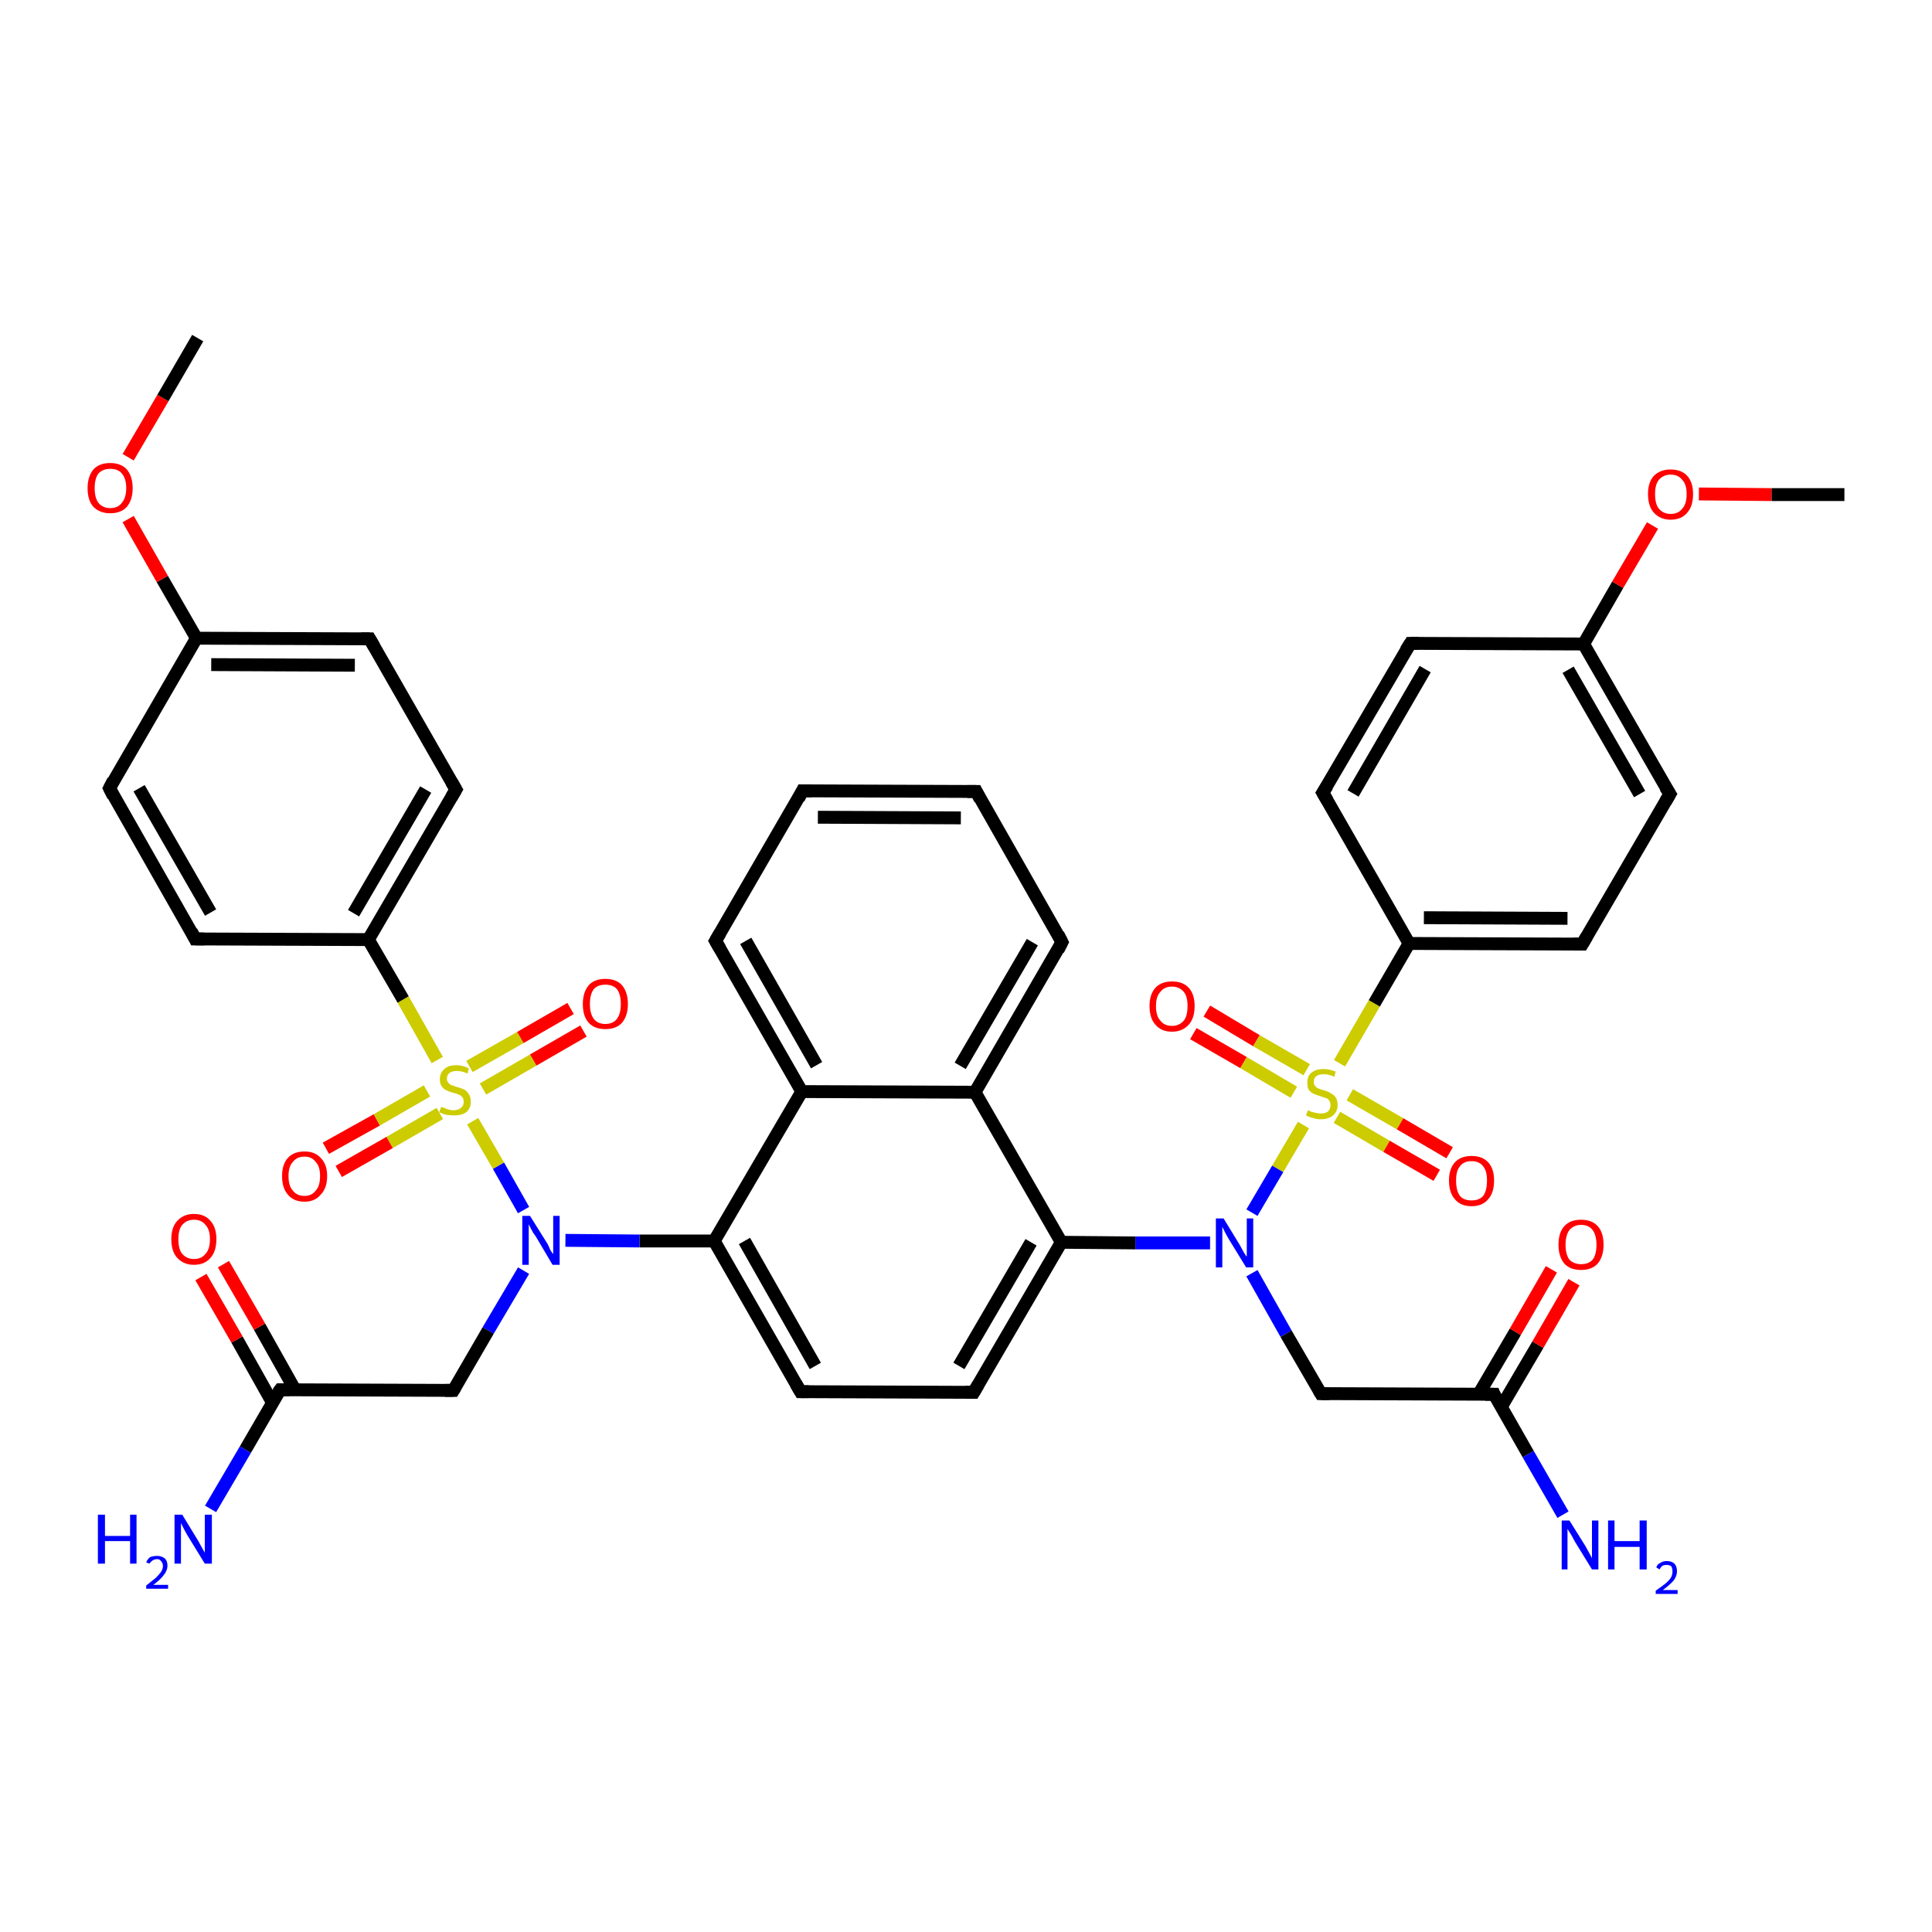 <?xml version='1.0' encoding='iso-8859-1'?>
<svg version='1.1' baseProfile='full'
              xmlns='http://www.w3.org/2000/svg'
                      xmlns:rdkit='http://www.rdkit.org/xml'
                      xmlns:xlink='http://www.w3.org/1999/xlink'
                  xml:space='preserve'
width='300px' height='300px' viewBox='0 0 300 300'>
<!-- END OF HEADER -->
<rect style='opacity:1.0;fill:#FFFFFF;stroke:none' width='300.0' height='300.0' x='0.0' y='0.0'> </rect>
<path class='bond-0 atom-0 atom-1' d='M 187.4,157.0 L 195.1,161.6' style='fill:none;fill-rule:evenodd;stroke:#FF0000;stroke-width:2.0px;stroke-linecap:butt;stroke-linejoin:miter;stroke-opacity:1' />
<path class='bond-0 atom-0 atom-1' d='M 195.1,161.6 L 202.9,166.1' style='fill:none;fill-rule:evenodd;stroke:#CCCC00;stroke-width:2.0px;stroke-linecap:butt;stroke-linejoin:miter;stroke-opacity:1' />
<path class='bond-0 atom-0 atom-1' d='M 185.3,160.5 L 193.1,165.0' style='fill:none;fill-rule:evenodd;stroke:#FF0000;stroke-width:2.0px;stroke-linecap:butt;stroke-linejoin:miter;stroke-opacity:1' />
<path class='bond-0 atom-0 atom-1' d='M 193.1,165.0 L 200.9,169.6' style='fill:none;fill-rule:evenodd;stroke:#CCCC00;stroke-width:2.0px;stroke-linecap:butt;stroke-linejoin:miter;stroke-opacity:1' />
<path class='bond-1 atom-1 atom-2' d='M 207.6,173.5 L 215.3,178.0' style='fill:none;fill-rule:evenodd;stroke:#CCCC00;stroke-width:2.0px;stroke-linecap:butt;stroke-linejoin:miter;stroke-opacity:1' />
<path class='bond-1 atom-1 atom-2' d='M 215.3,178.0 L 223.1,182.5' style='fill:none;fill-rule:evenodd;stroke:#FF0000;stroke-width:2.0px;stroke-linecap:butt;stroke-linejoin:miter;stroke-opacity:1' />
<path class='bond-1 atom-1 atom-2' d='M 209.6,170.0 L 217.4,174.5' style='fill:none;fill-rule:evenodd;stroke:#CCCC00;stroke-width:2.0px;stroke-linecap:butt;stroke-linejoin:miter;stroke-opacity:1' />
<path class='bond-1 atom-1 atom-2' d='M 217.4,174.5 L 225.1,179.0' style='fill:none;fill-rule:evenodd;stroke:#FF0000;stroke-width:2.0px;stroke-linecap:butt;stroke-linejoin:miter;stroke-opacity:1' />
<path class='bond-2 atom-1 atom-3' d='M 202.4,174.7 L 198.4,181.5' style='fill:none;fill-rule:evenodd;stroke:#CCCC00;stroke-width:2.0px;stroke-linecap:butt;stroke-linejoin:miter;stroke-opacity:1' />
<path class='bond-2 atom-1 atom-3' d='M 198.4,181.5 L 194.4,188.3' style='fill:none;fill-rule:evenodd;stroke:#0000FF;stroke-width:2.0px;stroke-linecap:butt;stroke-linejoin:miter;stroke-opacity:1' />
<path class='bond-3 atom-3 atom-4' d='M 187.9,193.0 L 176.3,193.0' style='fill:none;fill-rule:evenodd;stroke:#0000FF;stroke-width:2.0px;stroke-linecap:butt;stroke-linejoin:miter;stroke-opacity:1' />
<path class='bond-3 atom-3 atom-4' d='M 176.3,193.0 L 164.8,192.9' style='fill:none;fill-rule:evenodd;stroke:#000000;stroke-width:2.0px;stroke-linecap:butt;stroke-linejoin:miter;stroke-opacity:1' />
<path class='bond-4 atom-4 atom-5' d='M 164.8,192.9 L 151.4,169.6' style='fill:none;fill-rule:evenodd;stroke:#000000;stroke-width:2.0px;stroke-linecap:butt;stroke-linejoin:miter;stroke-opacity:1' />
<path class='bond-5 atom-5 atom-6' d='M 151.4,169.6 L 164.9,146.3' style='fill:none;fill-rule:evenodd;stroke:#000000;stroke-width:2.0px;stroke-linecap:butt;stroke-linejoin:miter;stroke-opacity:1' />
<path class='bond-5 atom-5 atom-6' d='M 149.1,165.5 L 160.3,146.3' style='fill:none;fill-rule:evenodd;stroke:#000000;stroke-width:2.0px;stroke-linecap:butt;stroke-linejoin:miter;stroke-opacity:1' />
<path class='bond-6 atom-6 atom-7' d='M 164.9,146.3 L 151.6,122.9' style='fill:none;fill-rule:evenodd;stroke:#000000;stroke-width:2.0px;stroke-linecap:butt;stroke-linejoin:miter;stroke-opacity:1' />
<path class='bond-7 atom-7 atom-8' d='M 151.6,122.9 L 124.6,122.8' style='fill:none;fill-rule:evenodd;stroke:#000000;stroke-width:2.0px;stroke-linecap:butt;stroke-linejoin:miter;stroke-opacity:1' />
<path class='bond-7 atom-7 atom-8' d='M 149.2,127.0 L 127.0,126.9' style='fill:none;fill-rule:evenodd;stroke:#000000;stroke-width:2.0px;stroke-linecap:butt;stroke-linejoin:miter;stroke-opacity:1' />
<path class='bond-8 atom-8 atom-9' d='M 124.6,122.8 L 111.1,146.1' style='fill:none;fill-rule:evenodd;stroke:#000000;stroke-width:2.0px;stroke-linecap:butt;stroke-linejoin:miter;stroke-opacity:1' />
<path class='bond-9 atom-9 atom-10' d='M 111.1,146.1 L 124.5,169.5' style='fill:none;fill-rule:evenodd;stroke:#000000;stroke-width:2.0px;stroke-linecap:butt;stroke-linejoin:miter;stroke-opacity:1' />
<path class='bond-9 atom-9 atom-10' d='M 115.8,146.1 L 126.8,165.4' style='fill:none;fill-rule:evenodd;stroke:#000000;stroke-width:2.0px;stroke-linecap:butt;stroke-linejoin:miter;stroke-opacity:1' />
<path class='bond-10 atom-10 atom-11' d='M 124.5,169.5 L 110.9,192.7' style='fill:none;fill-rule:evenodd;stroke:#000000;stroke-width:2.0px;stroke-linecap:butt;stroke-linejoin:miter;stroke-opacity:1' />
<path class='bond-11 atom-11 atom-12' d='M 110.9,192.7 L 99.3,192.7' style='fill:none;fill-rule:evenodd;stroke:#000000;stroke-width:2.0px;stroke-linecap:butt;stroke-linejoin:miter;stroke-opacity:1' />
<path class='bond-11 atom-11 atom-12' d='M 99.3,192.7 L 87.8,192.6' style='fill:none;fill-rule:evenodd;stroke:#0000FF;stroke-width:2.0px;stroke-linecap:butt;stroke-linejoin:miter;stroke-opacity:1' />
<path class='bond-12 atom-12 atom-13' d='M 81.3,197.3 L 75.8,206.6' style='fill:none;fill-rule:evenodd;stroke:#0000FF;stroke-width:2.0px;stroke-linecap:butt;stroke-linejoin:miter;stroke-opacity:1' />
<path class='bond-12 atom-12 atom-13' d='M 75.8,206.6 L 70.4,215.9' style='fill:none;fill-rule:evenodd;stroke:#000000;stroke-width:2.0px;stroke-linecap:butt;stroke-linejoin:miter;stroke-opacity:1' />
<path class='bond-13 atom-13 atom-14' d='M 70.4,215.9 L 43.5,215.8' style='fill:none;fill-rule:evenodd;stroke:#000000;stroke-width:2.0px;stroke-linecap:butt;stroke-linejoin:miter;stroke-opacity:1' />
<path class='bond-14 atom-14 atom-15' d='M 45.8,215.8 L 40.3,206.0' style='fill:none;fill-rule:evenodd;stroke:#000000;stroke-width:2.0px;stroke-linecap:butt;stroke-linejoin:miter;stroke-opacity:1' />
<path class='bond-14 atom-14 atom-15' d='M 40.3,206.0 L 34.7,196.3' style='fill:none;fill-rule:evenodd;stroke:#FF0000;stroke-width:2.0px;stroke-linecap:butt;stroke-linejoin:miter;stroke-opacity:1' />
<path class='bond-14 atom-14 atom-15' d='M 42.3,217.8 L 36.8,208.0' style='fill:none;fill-rule:evenodd;stroke:#000000;stroke-width:2.0px;stroke-linecap:butt;stroke-linejoin:miter;stroke-opacity:1' />
<path class='bond-14 atom-14 atom-15' d='M 36.8,208.0 L 31.2,198.3' style='fill:none;fill-rule:evenodd;stroke:#FF0000;stroke-width:2.0px;stroke-linecap:butt;stroke-linejoin:miter;stroke-opacity:1' />
<path class='bond-15 atom-14 atom-16' d='M 43.5,215.8 L 38.1,225.1' style='fill:none;fill-rule:evenodd;stroke:#000000;stroke-width:2.0px;stroke-linecap:butt;stroke-linejoin:miter;stroke-opacity:1' />
<path class='bond-15 atom-14 atom-16' d='M 38.1,225.1 L 32.7,234.3' style='fill:none;fill-rule:evenodd;stroke:#0000FF;stroke-width:2.0px;stroke-linecap:butt;stroke-linejoin:miter;stroke-opacity:1' />
<path class='bond-16 atom-12 atom-17' d='M 81.3,187.9 L 77.4,181.0' style='fill:none;fill-rule:evenodd;stroke:#0000FF;stroke-width:2.0px;stroke-linecap:butt;stroke-linejoin:miter;stroke-opacity:1' />
<path class='bond-16 atom-12 atom-17' d='M 77.4,181.0 L 73.4,174.1' style='fill:none;fill-rule:evenodd;stroke:#CCCC00;stroke-width:2.0px;stroke-linecap:butt;stroke-linejoin:miter;stroke-opacity:1' />
<path class='bond-17 atom-17 atom-18' d='M 75.0,169.1 L 82.8,164.6' style='fill:none;fill-rule:evenodd;stroke:#CCCC00;stroke-width:2.0px;stroke-linecap:butt;stroke-linejoin:miter;stroke-opacity:1' />
<path class='bond-17 atom-17 atom-18' d='M 82.8,164.6 L 90.6,160.1' style='fill:none;fill-rule:evenodd;stroke:#FF0000;stroke-width:2.0px;stroke-linecap:butt;stroke-linejoin:miter;stroke-opacity:1' />
<path class='bond-17 atom-17 atom-18' d='M 72.9,165.6 L 80.8,161.1' style='fill:none;fill-rule:evenodd;stroke:#CCCC00;stroke-width:2.0px;stroke-linecap:butt;stroke-linejoin:miter;stroke-opacity:1' />
<path class='bond-17 atom-17 atom-18' d='M 80.8,161.1 L 88.6,156.6' style='fill:none;fill-rule:evenodd;stroke:#FF0000;stroke-width:2.0px;stroke-linecap:butt;stroke-linejoin:miter;stroke-opacity:1' />
<path class='bond-18 atom-17 atom-19' d='M 66.3,169.4 L 58.5,173.9' style='fill:none;fill-rule:evenodd;stroke:#CCCC00;stroke-width:2.0px;stroke-linecap:butt;stroke-linejoin:miter;stroke-opacity:1' />
<path class='bond-18 atom-17 atom-19' d='M 58.5,173.9 L 50.6,178.3' style='fill:none;fill-rule:evenodd;stroke:#FF0000;stroke-width:2.0px;stroke-linecap:butt;stroke-linejoin:miter;stroke-opacity:1' />
<path class='bond-18 atom-17 atom-19' d='M 68.3,172.9 L 60.5,177.4' style='fill:none;fill-rule:evenodd;stroke:#CCCC00;stroke-width:2.0px;stroke-linecap:butt;stroke-linejoin:miter;stroke-opacity:1' />
<path class='bond-18 atom-17 atom-19' d='M 60.5,177.4 L 52.6,181.9' style='fill:none;fill-rule:evenodd;stroke:#FF0000;stroke-width:2.0px;stroke-linecap:butt;stroke-linejoin:miter;stroke-opacity:1' />
<path class='bond-19 atom-17 atom-20' d='M 67.9,164.6 L 62.6,155.2' style='fill:none;fill-rule:evenodd;stroke:#CCCC00;stroke-width:2.0px;stroke-linecap:butt;stroke-linejoin:miter;stroke-opacity:1' />
<path class='bond-19 atom-17 atom-20' d='M 62.6,155.2 L 57.2,145.9' style='fill:none;fill-rule:evenodd;stroke:#000000;stroke-width:2.0px;stroke-linecap:butt;stroke-linejoin:miter;stroke-opacity:1' />
<path class='bond-20 atom-20 atom-21' d='M 57.2,145.9 L 70.8,122.6' style='fill:none;fill-rule:evenodd;stroke:#000000;stroke-width:2.0px;stroke-linecap:butt;stroke-linejoin:miter;stroke-opacity:1' />
<path class='bond-20 atom-20 atom-21' d='M 54.9,141.8 L 66.1,122.6' style='fill:none;fill-rule:evenodd;stroke:#000000;stroke-width:2.0px;stroke-linecap:butt;stroke-linejoin:miter;stroke-opacity:1' />
<path class='bond-21 atom-21 atom-22' d='M 70.8,122.6 L 57.4,99.2' style='fill:none;fill-rule:evenodd;stroke:#000000;stroke-width:2.0px;stroke-linecap:butt;stroke-linejoin:miter;stroke-opacity:1' />
<path class='bond-22 atom-22 atom-23' d='M 57.4,99.2 L 30.5,99.1' style='fill:none;fill-rule:evenodd;stroke:#000000;stroke-width:2.0px;stroke-linecap:butt;stroke-linejoin:miter;stroke-opacity:1' />
<path class='bond-22 atom-22 atom-23' d='M 55.1,103.3 L 32.8,103.2' style='fill:none;fill-rule:evenodd;stroke:#000000;stroke-width:2.0px;stroke-linecap:butt;stroke-linejoin:miter;stroke-opacity:1' />
<path class='bond-23 atom-23 atom-24' d='M 30.5,99.1 L 25.2,89.9' style='fill:none;fill-rule:evenodd;stroke:#000000;stroke-width:2.0px;stroke-linecap:butt;stroke-linejoin:miter;stroke-opacity:1' />
<path class='bond-23 atom-23 atom-24' d='M 25.2,89.9 L 19.9,80.6' style='fill:none;fill-rule:evenodd;stroke:#FF0000;stroke-width:2.0px;stroke-linecap:butt;stroke-linejoin:miter;stroke-opacity:1' />
<path class='bond-24 atom-24 atom-25' d='M 19.9,71.0 L 25.3,61.8' style='fill:none;fill-rule:evenodd;stroke:#FF0000;stroke-width:2.0px;stroke-linecap:butt;stroke-linejoin:miter;stroke-opacity:1' />
<path class='bond-24 atom-24 atom-25' d='M 25.3,61.8 L 30.7,52.5' style='fill:none;fill-rule:evenodd;stroke:#000000;stroke-width:2.0px;stroke-linecap:butt;stroke-linejoin:miter;stroke-opacity:1' />
<path class='bond-25 atom-23 atom-26' d='M 30.5,99.1 L 17.0,122.4' style='fill:none;fill-rule:evenodd;stroke:#000000;stroke-width:2.0px;stroke-linecap:butt;stroke-linejoin:miter;stroke-opacity:1' />
<path class='bond-26 atom-26 atom-27' d='M 17.0,122.4 L 30.3,145.8' style='fill:none;fill-rule:evenodd;stroke:#000000;stroke-width:2.0px;stroke-linecap:butt;stroke-linejoin:miter;stroke-opacity:1' />
<path class='bond-26 atom-26 atom-27' d='M 21.6,122.4 L 32.7,141.7' style='fill:none;fill-rule:evenodd;stroke:#000000;stroke-width:2.0px;stroke-linecap:butt;stroke-linejoin:miter;stroke-opacity:1' />
<path class='bond-27 atom-11 atom-28' d='M 110.9,192.7 L 124.3,216.1' style='fill:none;fill-rule:evenodd;stroke:#000000;stroke-width:2.0px;stroke-linecap:butt;stroke-linejoin:miter;stroke-opacity:1' />
<path class='bond-27 atom-11 atom-28' d='M 115.6,192.7 L 126.6,212.1' style='fill:none;fill-rule:evenodd;stroke:#000000;stroke-width:2.0px;stroke-linecap:butt;stroke-linejoin:miter;stroke-opacity:1' />
<path class='bond-28 atom-28 atom-29' d='M 124.3,216.1 L 151.2,216.2' style='fill:none;fill-rule:evenodd;stroke:#000000;stroke-width:2.0px;stroke-linecap:butt;stroke-linejoin:miter;stroke-opacity:1' />
<path class='bond-29 atom-3 atom-30' d='M 194.4,197.7 L 199.7,207.1' style='fill:none;fill-rule:evenodd;stroke:#0000FF;stroke-width:2.0px;stroke-linecap:butt;stroke-linejoin:miter;stroke-opacity:1' />
<path class='bond-29 atom-3 atom-30' d='M 199.7,207.1 L 205.1,216.4' style='fill:none;fill-rule:evenodd;stroke:#000000;stroke-width:2.0px;stroke-linecap:butt;stroke-linejoin:miter;stroke-opacity:1' />
<path class='bond-30 atom-30 atom-31' d='M 205.1,216.4 L 232.0,216.5' style='fill:none;fill-rule:evenodd;stroke:#000000;stroke-width:2.0px;stroke-linecap:butt;stroke-linejoin:miter;stroke-opacity:1' />
<path class='bond-31 atom-31 atom-32' d='M 233.1,218.5 L 238.8,208.8' style='fill:none;fill-rule:evenodd;stroke:#000000;stroke-width:2.0px;stroke-linecap:butt;stroke-linejoin:miter;stroke-opacity:1' />
<path class='bond-31 atom-31 atom-32' d='M 238.8,208.8 L 244.4,199.1' style='fill:none;fill-rule:evenodd;stroke:#FF0000;stroke-width:2.0px;stroke-linecap:butt;stroke-linejoin:miter;stroke-opacity:1' />
<path class='bond-31 atom-31 atom-32' d='M 229.6,216.5 L 235.3,206.8' style='fill:none;fill-rule:evenodd;stroke:#000000;stroke-width:2.0px;stroke-linecap:butt;stroke-linejoin:miter;stroke-opacity:1' />
<path class='bond-31 atom-31 atom-32' d='M 235.3,206.8 L 240.9,197.1' style='fill:none;fill-rule:evenodd;stroke:#FF0000;stroke-width:2.0px;stroke-linecap:butt;stroke-linejoin:miter;stroke-opacity:1' />
<path class='bond-32 atom-31 atom-33' d='M 232.0,216.5 L 237.3,225.8' style='fill:none;fill-rule:evenodd;stroke:#000000;stroke-width:2.0px;stroke-linecap:butt;stroke-linejoin:miter;stroke-opacity:1' />
<path class='bond-32 atom-31 atom-33' d='M 237.3,225.8 L 242.7,235.2' style='fill:none;fill-rule:evenodd;stroke:#0000FF;stroke-width:2.0px;stroke-linecap:butt;stroke-linejoin:miter;stroke-opacity:1' />
<path class='bond-33 atom-1 atom-34' d='M 208.0,165.1 L 213.4,155.8' style='fill:none;fill-rule:evenodd;stroke:#CCCC00;stroke-width:2.0px;stroke-linecap:butt;stroke-linejoin:miter;stroke-opacity:1' />
<path class='bond-33 atom-1 atom-34' d='M 213.4,155.8 L 218.8,146.5' style='fill:none;fill-rule:evenodd;stroke:#000000;stroke-width:2.0px;stroke-linecap:butt;stroke-linejoin:miter;stroke-opacity:1' />
<path class='bond-34 atom-34 atom-35' d='M 218.8,146.5 L 245.7,146.6' style='fill:none;fill-rule:evenodd;stroke:#000000;stroke-width:2.0px;stroke-linecap:butt;stroke-linejoin:miter;stroke-opacity:1' />
<path class='bond-34 atom-34 atom-35' d='M 221.1,142.5 L 243.4,142.6' style='fill:none;fill-rule:evenodd;stroke:#000000;stroke-width:2.0px;stroke-linecap:butt;stroke-linejoin:miter;stroke-opacity:1' />
<path class='bond-35 atom-35 atom-36' d='M 245.7,146.6 L 259.3,123.3' style='fill:none;fill-rule:evenodd;stroke:#000000;stroke-width:2.0px;stroke-linecap:butt;stroke-linejoin:miter;stroke-opacity:1' />
<path class='bond-36 atom-36 atom-37' d='M 259.3,123.3 L 245.9,100.0' style='fill:none;fill-rule:evenodd;stroke:#000000;stroke-width:2.0px;stroke-linecap:butt;stroke-linejoin:miter;stroke-opacity:1' />
<path class='bond-36 atom-36 atom-37' d='M 254.6,123.3 L 243.5,104.0' style='fill:none;fill-rule:evenodd;stroke:#000000;stroke-width:2.0px;stroke-linecap:butt;stroke-linejoin:miter;stroke-opacity:1' />
<path class='bond-37 atom-37 atom-38' d='M 245.9,100.0 L 251.2,90.8' style='fill:none;fill-rule:evenodd;stroke:#000000;stroke-width:2.0px;stroke-linecap:butt;stroke-linejoin:miter;stroke-opacity:1' />
<path class='bond-37 atom-37 atom-38' d='M 251.2,90.8 L 256.6,81.6' style='fill:none;fill-rule:evenodd;stroke:#FF0000;stroke-width:2.0px;stroke-linecap:butt;stroke-linejoin:miter;stroke-opacity:1' />
<path class='bond-38 atom-38 atom-39' d='M 263.8,76.7 L 275.1,76.8' style='fill:none;fill-rule:evenodd;stroke:#FF0000;stroke-width:2.0px;stroke-linecap:butt;stroke-linejoin:miter;stroke-opacity:1' />
<path class='bond-38 atom-38 atom-39' d='M 275.1,76.8 L 286.4,76.8' style='fill:none;fill-rule:evenodd;stroke:#000000;stroke-width:2.0px;stroke-linecap:butt;stroke-linejoin:miter;stroke-opacity:1' />
<path class='bond-39 atom-37 atom-40' d='M 245.9,100.0 L 219.0,99.9' style='fill:none;fill-rule:evenodd;stroke:#000000;stroke-width:2.0px;stroke-linecap:butt;stroke-linejoin:miter;stroke-opacity:1' />
<path class='bond-40 atom-40 atom-41' d='M 219.0,99.9 L 205.4,123.1' style='fill:none;fill-rule:evenodd;stroke:#000000;stroke-width:2.0px;stroke-linecap:butt;stroke-linejoin:miter;stroke-opacity:1' />
<path class='bond-40 atom-40 atom-41' d='M 221.3,103.9 L 210.1,123.2' style='fill:none;fill-rule:evenodd;stroke:#000000;stroke-width:2.0px;stroke-linecap:butt;stroke-linejoin:miter;stroke-opacity:1' />
<path class='bond-41 atom-10 atom-5' d='M 124.5,169.5 L 151.4,169.6' style='fill:none;fill-rule:evenodd;stroke:#000000;stroke-width:2.0px;stroke-linecap:butt;stroke-linejoin:miter;stroke-opacity:1' />
<path class='bond-42 atom-27 atom-20' d='M 30.3,145.8 L 57.2,145.9' style='fill:none;fill-rule:evenodd;stroke:#000000;stroke-width:2.0px;stroke-linecap:butt;stroke-linejoin:miter;stroke-opacity:1' />
<path class='bond-43 atom-29 atom-4' d='M 151.2,216.2 L 164.8,192.9' style='fill:none;fill-rule:evenodd;stroke:#000000;stroke-width:2.0px;stroke-linecap:butt;stroke-linejoin:miter;stroke-opacity:1' />
<path class='bond-43 atom-29 atom-4' d='M 148.9,212.1 L 160.1,192.9' style='fill:none;fill-rule:evenodd;stroke:#000000;stroke-width:2.0px;stroke-linecap:butt;stroke-linejoin:miter;stroke-opacity:1' />
<path class='bond-44 atom-41 atom-34' d='M 205.4,123.1 L 218.8,146.5' style='fill:none;fill-rule:evenodd;stroke:#000000;stroke-width:2.0px;stroke-linecap:butt;stroke-linejoin:miter;stroke-opacity:1' />
<path d='M 164.3,147.5 L 164.9,146.3 L 164.3,145.1' style='fill:none;stroke:#000000;stroke-width:2.0px;stroke-linecap:butt;stroke-linejoin:miter;stroke-opacity:1;' />
<path d='M 152.2,124.1 L 151.6,122.9 L 150.2,122.9' style='fill:none;stroke:#000000;stroke-width:2.0px;stroke-linecap:butt;stroke-linejoin:miter;stroke-opacity:1;' />
<path d='M 126.0,122.8 L 124.6,122.8 L 124.0,124.0' style='fill:none;stroke:#000000;stroke-width:2.0px;stroke-linecap:butt;stroke-linejoin:miter;stroke-opacity:1;' />
<path d='M 111.8,144.9 L 111.1,146.1 L 111.8,147.3' style='fill:none;stroke:#000000;stroke-width:2.0px;stroke-linecap:butt;stroke-linejoin:miter;stroke-opacity:1;' />
<path d='M 70.7,215.4 L 70.4,215.9 L 69.1,215.9' style='fill:none;stroke:#000000;stroke-width:2.0px;stroke-linecap:butt;stroke-linejoin:miter;stroke-opacity:1;' />
<path d='M 44.9,215.8 L 43.5,215.8 L 43.2,216.2' style='fill:none;stroke:#000000;stroke-width:2.0px;stroke-linecap:butt;stroke-linejoin:miter;stroke-opacity:1;' />
<path d='M 70.1,123.8 L 70.8,122.6 L 70.1,121.4' style='fill:none;stroke:#000000;stroke-width:2.0px;stroke-linecap:butt;stroke-linejoin:miter;stroke-opacity:1;' />
<path d='M 58.1,100.4 L 57.4,99.2 L 56.1,99.2' style='fill:none;stroke:#000000;stroke-width:2.0px;stroke-linecap:butt;stroke-linejoin:miter;stroke-opacity:1;' />
<path d='M 17.6,121.2 L 17.0,122.4 L 17.6,123.6' style='fill:none;stroke:#000000;stroke-width:2.0px;stroke-linecap:butt;stroke-linejoin:miter;stroke-opacity:1;' />
<path d='M 29.7,144.6 L 30.3,145.8 L 31.7,145.8' style='fill:none;stroke:#000000;stroke-width:2.0px;stroke-linecap:butt;stroke-linejoin:miter;stroke-opacity:1;' />
<path d='M 123.6,214.9 L 124.3,216.1 L 125.6,216.1' style='fill:none;stroke:#000000;stroke-width:2.0px;stroke-linecap:butt;stroke-linejoin:miter;stroke-opacity:1;' />
<path d='M 149.9,216.2 L 151.2,216.2 L 151.9,215.0' style='fill:none;stroke:#000000;stroke-width:2.0px;stroke-linecap:butt;stroke-linejoin:miter;stroke-opacity:1;' />
<path d='M 204.8,215.9 L 205.1,216.4 L 206.4,216.4' style='fill:none;stroke:#000000;stroke-width:2.0px;stroke-linecap:butt;stroke-linejoin:miter;stroke-opacity:1;' />
<path d='M 230.6,216.5 L 232.0,216.5 L 232.2,217.0' style='fill:none;stroke:#000000;stroke-width:2.0px;stroke-linecap:butt;stroke-linejoin:miter;stroke-opacity:1;' />
<path d='M 244.4,146.6 L 245.7,146.6 L 246.4,145.4' style='fill:none;stroke:#000000;stroke-width:2.0px;stroke-linecap:butt;stroke-linejoin:miter;stroke-opacity:1;' />
<path d='M 258.6,124.5 L 259.3,123.3 L 258.6,122.2' style='fill:none;stroke:#000000;stroke-width:2.0px;stroke-linecap:butt;stroke-linejoin:miter;stroke-opacity:1;' />
<path d='M 220.3,99.9 L 219.0,99.9 L 218.3,101.0' style='fill:none;stroke:#000000;stroke-width:2.0px;stroke-linecap:butt;stroke-linejoin:miter;stroke-opacity:1;' />
<path d='M 206.1,122.0 L 205.4,123.1 L 206.1,124.3' style='fill:none;stroke:#000000;stroke-width:2.0px;stroke-linecap:butt;stroke-linejoin:miter;stroke-opacity:1;' />
<path class='atom-0' d='M 178.5 156.2
Q 178.5 154.4, 179.4 153.4
Q 180.3 152.4, 182.0 152.4
Q 183.7 152.4, 184.6 153.4
Q 185.5 154.4, 185.5 156.2
Q 185.5 158.1, 184.6 159.1
Q 183.6 160.2, 182.0 160.2
Q 180.3 160.2, 179.4 159.1
Q 178.5 158.1, 178.5 156.2
M 182.0 159.3
Q 183.1 159.3, 183.8 158.5
Q 184.4 157.8, 184.4 156.2
Q 184.4 154.7, 183.8 154.0
Q 183.1 153.2, 182.0 153.2
Q 180.8 153.2, 180.2 154.0
Q 179.5 154.7, 179.5 156.2
Q 179.5 157.8, 180.2 158.5
Q 180.8 159.3, 182.0 159.3
' fill='#FF0000'/>
<path class='atom-1' d='M 203.1 172.4
Q 203.2 172.4, 203.5 172.6
Q 203.9 172.7, 204.3 172.8
Q 204.7 172.9, 205.1 172.9
Q 205.8 172.9, 206.2 172.6
Q 206.6 172.2, 206.6 171.6
Q 206.6 171.2, 206.4 170.9
Q 206.2 170.6, 205.9 170.5
Q 205.5 170.4, 205.0 170.2
Q 204.3 170.0, 203.9 169.8
Q 203.5 169.6, 203.2 169.2
Q 203.0 168.8, 203.0 168.1
Q 203.0 167.1, 203.6 166.6
Q 204.3 166.0, 205.5 166.0
Q 206.4 166.0, 207.4 166.4
L 207.2 167.2
Q 206.3 166.8, 205.6 166.8
Q 204.8 166.8, 204.4 167.1
Q 204.0 167.4, 204.0 168.0
Q 204.0 168.4, 204.2 168.6
Q 204.4 168.9, 204.7 169.0
Q 205.1 169.2, 205.6 169.3
Q 206.3 169.5, 206.7 169.8
Q 207.1 170.0, 207.4 170.4
Q 207.7 170.8, 207.7 171.6
Q 207.7 172.6, 207.0 173.2
Q 206.3 173.8, 205.1 173.8
Q 204.4 173.8, 203.9 173.6
Q 203.4 173.5, 202.8 173.2
L 203.1 172.4
' fill='#CCCC00'/>
<path class='atom-2' d='M 225.0 183.3
Q 225.0 181.5, 225.9 180.5
Q 226.8 179.5, 228.5 179.5
Q 230.2 179.5, 231.1 180.5
Q 232.0 181.5, 232.0 183.3
Q 232.0 185.2, 231.1 186.2
Q 230.2 187.3, 228.5 187.3
Q 226.8 187.3, 225.9 186.2
Q 225.0 185.2, 225.0 183.3
M 228.5 186.4
Q 229.7 186.4, 230.3 185.7
Q 230.9 184.9, 230.9 183.3
Q 230.9 181.8, 230.3 181.1
Q 229.7 180.3, 228.5 180.3
Q 227.3 180.3, 226.7 181.1
Q 226.1 181.8, 226.1 183.3
Q 226.1 184.9, 226.7 185.7
Q 227.3 186.4, 228.5 186.4
' fill='#FF0000'/>
<path class='atom-3' d='M 190.0 189.2
L 192.5 193.3
Q 192.7 193.7, 193.1 194.4
Q 193.5 195.1, 193.6 195.1
L 193.6 189.2
L 194.6 189.2
L 194.6 196.8
L 193.5 196.8
L 190.8 192.4
Q 190.5 191.9, 190.2 191.3
Q 189.9 190.7, 189.8 190.5
L 189.8 196.8
L 188.8 196.8
L 188.8 189.2
L 190.0 189.2
' fill='#0000FF'/>
<path class='atom-12' d='M 82.3 188.8
L 84.8 192.8
Q 85.1 193.2, 85.4 194.0
Q 85.8 194.7, 85.9 194.7
L 85.9 188.8
L 86.9 188.8
L 86.9 196.4
L 85.8 196.4
L 83.2 192.0
Q 82.8 191.5, 82.5 190.9
Q 82.2 190.3, 82.1 190.1
L 82.1 196.4
L 81.1 196.4
L 81.1 188.8
L 82.3 188.8
' fill='#0000FF'/>
<path class='atom-15' d='M 26.6 192.4
Q 26.6 190.6, 27.5 189.6
Q 28.5 188.5, 30.1 188.5
Q 31.8 188.5, 32.7 189.6
Q 33.6 190.6, 33.6 192.4
Q 33.6 194.3, 32.7 195.3
Q 31.8 196.4, 30.1 196.4
Q 28.5 196.4, 27.5 195.3
Q 26.6 194.3, 26.6 192.4
M 30.1 195.5
Q 31.3 195.5, 31.9 194.7
Q 32.6 194.0, 32.6 192.4
Q 32.6 190.9, 31.9 190.2
Q 31.3 189.4, 30.1 189.4
Q 29.0 189.4, 28.3 190.2
Q 27.7 190.9, 27.7 192.4
Q 27.7 194.0, 28.3 194.7
Q 29.0 195.5, 30.1 195.5
' fill='#FF0000'/>
<path class='atom-16' d='M 15.2 235.2
L 16.3 235.2
L 16.3 238.5
L 20.2 238.5
L 20.2 235.2
L 21.2 235.2
L 21.2 242.8
L 20.2 242.8
L 20.2 239.3
L 16.3 239.3
L 16.3 242.8
L 15.2 242.8
L 15.2 235.2
' fill='#0000FF'/>
<path class='atom-16' d='M 22.7 242.6
Q 22.9 242.1, 23.3 241.8
Q 23.8 241.6, 24.4 241.6
Q 25.1 241.6, 25.6 242.0
Q 26.0 242.4, 26.0 243.1
Q 26.0 243.9, 25.4 244.6
Q 24.9 245.3, 23.8 246.1
L 26.1 246.1
L 26.1 246.7
L 22.7 246.7
L 22.7 246.2
Q 23.6 245.5, 24.2 245.0
Q 24.7 244.5, 25.0 244.1
Q 25.3 243.6, 25.3 243.2
Q 25.3 242.7, 25.0 242.4
Q 24.8 242.1, 24.4 242.1
Q 24.0 242.1, 23.7 242.3
Q 23.4 242.5, 23.2 242.8
L 22.7 242.6
' fill='#0000FF'/>
<path class='atom-16' d='M 28.3 235.2
L 30.8 239.3
Q 31.0 239.7, 31.4 240.4
Q 31.8 241.1, 31.8 241.1
L 31.8 235.2
L 32.9 235.2
L 32.9 242.8
L 31.8 242.8
L 29.1 238.4
Q 28.8 237.9, 28.5 237.3
Q 28.2 236.7, 28.1 236.5
L 28.1 242.8
L 27.1 242.8
L 27.1 235.2
L 28.3 235.2
' fill='#0000FF'/>
<path class='atom-17' d='M 68.5 171.9
Q 68.6 171.9, 68.9 172.0
Q 69.3 172.2, 69.7 172.3
Q 70.0 172.4, 70.4 172.4
Q 71.2 172.4, 71.6 172.0
Q 72.0 171.7, 72.0 171.1
Q 72.0 170.6, 71.8 170.4
Q 71.6 170.1, 71.3 170.0
Q 70.9 169.8, 70.4 169.7
Q 69.7 169.5, 69.3 169.3
Q 68.9 169.1, 68.6 168.7
Q 68.3 168.3, 68.3 167.6
Q 68.3 166.6, 69.0 166.0
Q 69.6 165.4, 70.9 165.4
Q 71.8 165.4, 72.8 165.9
L 72.6 166.7
Q 71.7 166.3, 71.0 166.3
Q 70.2 166.3, 69.8 166.6
Q 69.4 166.9, 69.4 167.5
Q 69.4 167.9, 69.6 168.1
Q 69.8 168.4, 70.1 168.5
Q 70.4 168.6, 71.0 168.8
Q 71.7 169.0, 72.1 169.2
Q 72.5 169.4, 72.8 169.9
Q 73.1 170.3, 73.1 171.1
Q 73.1 172.1, 72.4 172.7
Q 71.7 173.2, 70.5 173.2
Q 69.8 173.2, 69.3 173.1
Q 68.8 173.0, 68.2 172.7
L 68.5 171.9
' fill='#CCCC00'/>
<path class='atom-18' d='M 90.5 155.9
Q 90.5 154.1, 91.4 153.0
Q 92.3 152.0, 94.0 152.0
Q 95.7 152.0, 96.6 153.0
Q 97.5 154.1, 97.5 155.9
Q 97.5 157.7, 96.6 158.8
Q 95.7 159.8, 94.0 159.8
Q 92.3 159.8, 91.4 158.8
Q 90.5 157.8, 90.5 155.9
M 94.0 159.0
Q 95.2 159.0, 95.8 158.2
Q 96.4 157.4, 96.4 155.9
Q 96.4 154.4, 95.8 153.6
Q 95.2 152.9, 94.0 152.9
Q 92.8 152.9, 92.2 153.6
Q 91.6 154.4, 91.6 155.9
Q 91.6 157.4, 92.2 158.2
Q 92.8 159.0, 94.0 159.0
' fill='#FF0000'/>
<path class='atom-19' d='M 43.8 182.6
Q 43.8 180.8, 44.7 179.8
Q 45.6 178.8, 47.3 178.8
Q 48.9 178.8, 49.8 179.8
Q 50.8 180.8, 50.8 182.6
Q 50.8 184.5, 49.8 185.5
Q 48.9 186.6, 47.3 186.6
Q 45.6 186.6, 44.7 185.5
Q 43.8 184.5, 43.8 182.6
M 47.3 185.7
Q 48.4 185.7, 49.0 184.9
Q 49.7 184.2, 49.7 182.6
Q 49.7 181.1, 49.0 180.4
Q 48.4 179.6, 47.3 179.6
Q 46.1 179.6, 45.5 180.4
Q 44.8 181.1, 44.8 182.6
Q 44.8 184.2, 45.5 184.9
Q 46.1 185.7, 47.3 185.7
' fill='#FF0000'/>
<path class='atom-24' d='M 13.6 75.8
Q 13.6 74.0, 14.5 72.9
Q 15.4 71.9, 17.1 71.9
Q 18.8 71.9, 19.7 72.9
Q 20.6 74.0, 20.6 75.8
Q 20.6 77.6, 19.7 78.7
Q 18.8 79.7, 17.1 79.7
Q 15.5 79.7, 14.5 78.7
Q 13.6 77.7, 13.6 75.8
M 17.1 78.9
Q 18.3 78.9, 18.9 78.1
Q 19.6 77.3, 19.6 75.8
Q 19.6 74.3, 18.9 73.5
Q 18.3 72.8, 17.1 72.8
Q 16.0 72.8, 15.3 73.5
Q 14.7 74.3, 14.7 75.8
Q 14.7 77.3, 15.3 78.1
Q 16.0 78.9, 17.1 78.9
' fill='#FF0000'/>
<path class='atom-32' d='M 242.0 193.3
Q 242.0 191.4, 242.9 190.4
Q 243.8 189.4, 245.5 189.4
Q 247.2 189.4, 248.1 190.4
Q 249.0 191.4, 249.0 193.3
Q 249.0 195.1, 248.1 196.2
Q 247.2 197.2, 245.5 197.2
Q 243.8 197.2, 242.9 196.2
Q 242.0 195.1, 242.0 193.3
M 245.5 196.3
Q 246.7 196.3, 247.3 195.6
Q 247.9 194.8, 247.9 193.3
Q 247.9 191.8, 247.3 191.0
Q 246.7 190.2, 245.5 190.2
Q 244.4 190.2, 243.7 191.0
Q 243.1 191.8, 243.1 193.3
Q 243.1 194.8, 243.7 195.6
Q 244.4 196.3, 245.5 196.3
' fill='#FF0000'/>
<path class='atom-33' d='M 243.7 236.1
L 246.2 240.1
Q 246.4 240.5, 246.8 241.2
Q 247.2 241.9, 247.2 242.0
L 247.2 236.1
L 248.2 236.1
L 248.2 243.7
L 247.2 243.7
L 244.5 239.3
Q 244.2 238.7, 243.9 238.2
Q 243.5 237.6, 243.4 237.4
L 243.4 243.7
L 242.5 243.7
L 242.5 236.1
L 243.7 236.1
' fill='#0000FF'/>
<path class='atom-33' d='M 249.7 236.1
L 250.7 236.1
L 250.7 239.3
L 254.6 239.3
L 254.6 236.1
L 255.7 236.1
L 255.7 243.7
L 254.6 243.7
L 254.6 240.2
L 250.7 240.2
L 250.7 243.7
L 249.7 243.7
L 249.7 236.1
' fill='#0000FF'/>
<path class='atom-33' d='M 257.2 243.4
Q 257.3 242.9, 257.8 242.7
Q 258.2 242.4, 258.8 242.4
Q 259.6 242.4, 260.0 242.8
Q 260.4 243.2, 260.4 244.0
Q 260.4 244.7, 259.9 245.4
Q 259.3 246.1, 258.2 246.9
L 260.5 246.9
L 260.5 247.5
L 257.1 247.5
L 257.1 247.0
Q 258.1 246.3, 258.6 245.9
Q 259.2 245.4, 259.5 244.9
Q 259.7 244.5, 259.7 244.0
Q 259.7 243.5, 259.5 243.2
Q 259.2 243.0, 258.8 243.0
Q 258.4 243.0, 258.2 243.1
Q 257.9 243.3, 257.7 243.7
L 257.2 243.4
' fill='#0000FF'/>
<path class='atom-38' d='M 255.9 76.7
Q 255.9 74.9, 256.8 73.9
Q 257.8 72.9, 259.4 72.9
Q 261.1 72.9, 262.0 73.9
Q 262.9 74.9, 262.9 76.7
Q 262.9 78.6, 262.0 79.6
Q 261.1 80.7, 259.4 80.7
Q 257.8 80.7, 256.8 79.6
Q 255.9 78.6, 255.9 76.7
M 259.4 79.8
Q 260.6 79.8, 261.2 79.0
Q 261.9 78.3, 261.9 76.7
Q 261.9 75.2, 261.2 74.5
Q 260.6 73.7, 259.4 73.7
Q 258.3 73.7, 257.6 74.5
Q 257.0 75.2, 257.0 76.7
Q 257.0 78.3, 257.6 79.0
Q 258.3 79.8, 259.4 79.8
' fill='#FF0000'/>
</svg>
